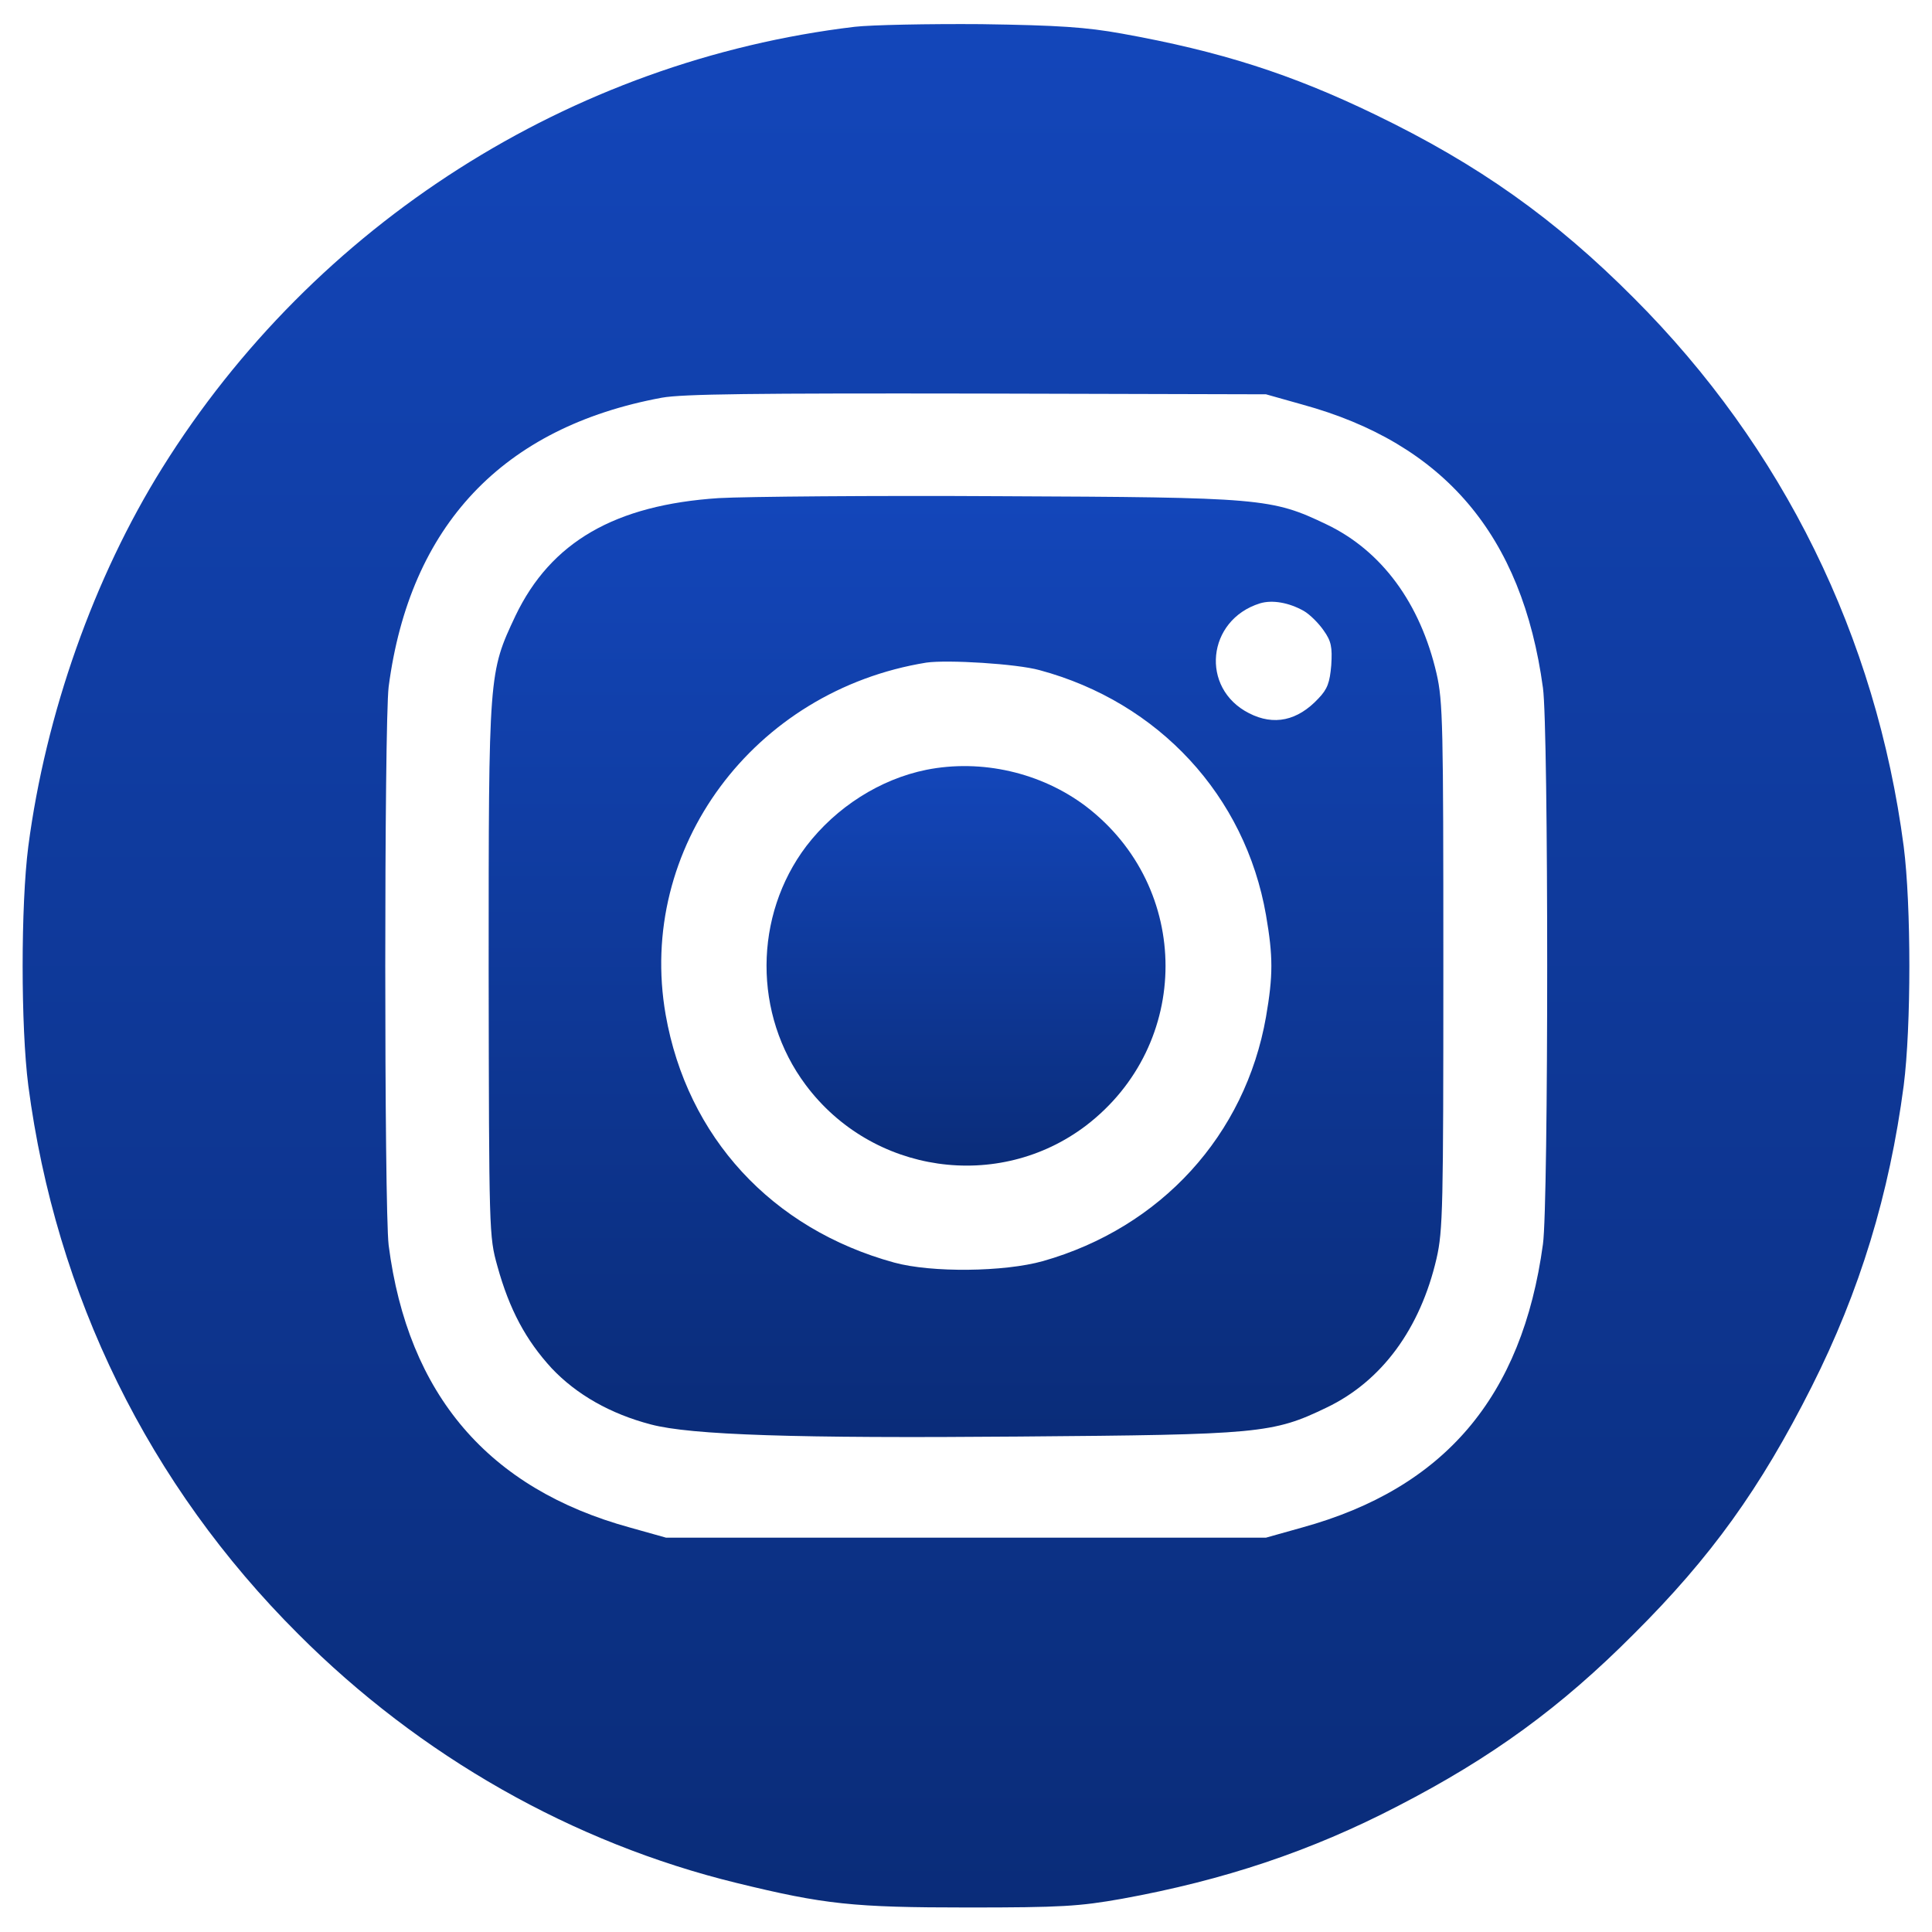 <svg width="54" height="54" viewBox="0 0 54 54" fill="none" xmlns="http://www.w3.org/2000/svg">
<g clip-path="url(#clip0_6_91)">
<g clip-path="url(#clip1_6_91)">
<path d="M23.889 0.749C15.947 1.698 8.786 6.265 4.535 13.078C2.626 16.137 1.276 19.955 0.791 23.657C0.58 25.302 0.58 28.698 0.791 30.343C1.561 36.207 4.155 41.502 8.332 45.668C11.739 49.085 16.01 51.511 20.587 52.629C23.045 53.23 23.846 53.315 27.053 53.315C29.668 53.315 30.164 53.283 31.356 53.072C34.203 52.555 36.64 51.743 39.076 50.477C41.692 49.127 43.622 47.725 45.668 45.668C47.819 43.527 49.201 41.607 50.636 38.76C51.986 36.081 52.808 33.381 53.209 30.343C53.42 28.698 53.42 25.302 53.209 23.657C52.439 17.793 49.834 12.498 45.668 8.332C43.464 6.117 41.323 4.598 38.443 3.206C36.091 2.067 34.109 1.434 31.356 0.939C30.354 0.759 29.595 0.707 27.422 0.675C25.945 0.664 24.353 0.696 23.889 0.749ZM36.397 11.306C40.363 12.393 42.546 14.956 43.126 19.227C43.284 20.345 43.284 33.655 43.126 34.773C42.546 39.044 40.373 41.597 36.397 42.694L35.385 42.978H27H18.615L17.603 42.694C13.648 41.607 11.401 38.981 10.863 34.805C10.737 33.771 10.737 20.229 10.863 19.195C11.454 14.692 14.048 11.939 18.499 11.116C19.079 11.011 21.073 10.99 27.316 11L35.385 11.021L36.397 11.306Z" fill="url(#paint0_linear_6_91)"/>
<path d="M20.092 13.922C17.191 14.112 15.398 15.145 14.407 17.212C13.658 18.805 13.658 18.794 13.658 27.105C13.669 34.467 13.669 34.552 13.901 35.385C14.238 36.608 14.702 37.462 15.419 38.243C16.116 38.981 17.065 39.519 18.193 39.814C19.311 40.11 22.254 40.205 28.477 40.152C35.206 40.099 35.575 40.068 37.083 39.34C38.623 38.602 39.698 37.136 40.152 35.174C40.331 34.393 40.342 33.739 40.342 27C40.342 20.261 40.331 19.607 40.152 18.826C39.698 16.864 38.623 15.398 37.083 14.66C35.543 13.922 35.269 13.901 27.949 13.869C24.384 13.848 20.851 13.88 20.092 13.922ZM36.44 17.075C36.608 17.17 36.861 17.423 36.998 17.624C37.209 17.919 37.241 18.088 37.209 18.594C37.167 19.079 37.104 19.259 36.851 19.522C36.271 20.145 35.606 20.292 34.91 19.934C33.539 19.238 33.729 17.328 35.216 16.864C35.564 16.759 36.028 16.843 36.44 17.075ZM29.057 18.731C32.389 19.628 34.805 22.243 35.385 25.576C35.585 26.736 35.585 27.264 35.385 28.424C34.805 31.725 32.453 34.309 29.152 35.248C28.065 35.553 26.04 35.575 24.996 35.29C21.568 34.351 19.206 31.778 18.605 28.36C17.793 23.709 21.062 19.301 25.893 18.52C26.483 18.436 28.413 18.552 29.057 18.731Z" fill="url(#paint1_linear_6_91)"/>
<path d="M25.893 21.516C24.595 21.779 23.372 22.56 22.539 23.646C21.062 25.597 21.052 28.36 22.518 30.322C24.374 32.811 27.907 33.318 30.354 31.461C33.318 29.194 33.318 24.806 30.354 22.539C29.099 21.59 27.432 21.21 25.893 21.516Z" fill="url(#paint2_linear_6_91)"/>
</g>
</g>
<defs>
<linearGradient id="paint0_linear_6_91" x1="27" y1="53.315" x2="27" y2="0.673" gradientUnits="userSpaceOnUse">
<stop stop-color="#0A2C79"/>
<stop offset="1" stop-color="#1346BA"/>
</linearGradient>
<linearGradient id="paint1_linear_6_91" x1="27" y1="40.166" x2="27" y2="13.862" gradientUnits="userSpaceOnUse">
<stop stop-color="#0A2C79"/>
<stop offset="1" stop-color="#1346BA"/>
</linearGradient>
<linearGradient id="paint2_linear_6_91" x1="27.001" y1="32.579" x2="27.001" y2="21.412" gradientUnits="userSpaceOnUse">
<stop stop-color="#0A2C79"/>
<stop offset="1" stop-color="#1346BA"/>
</linearGradient>
<clipPath id="clip0_6_91">
<rect width="54" height="54" fill="white"/>
</clipPath>
<clipPath id="clip1_6_91">
<rect width="54" height="54" fill="white" transform="matrix(1 0 0 -1 0 54)"/>
</clipPath>
</defs>
</svg>
